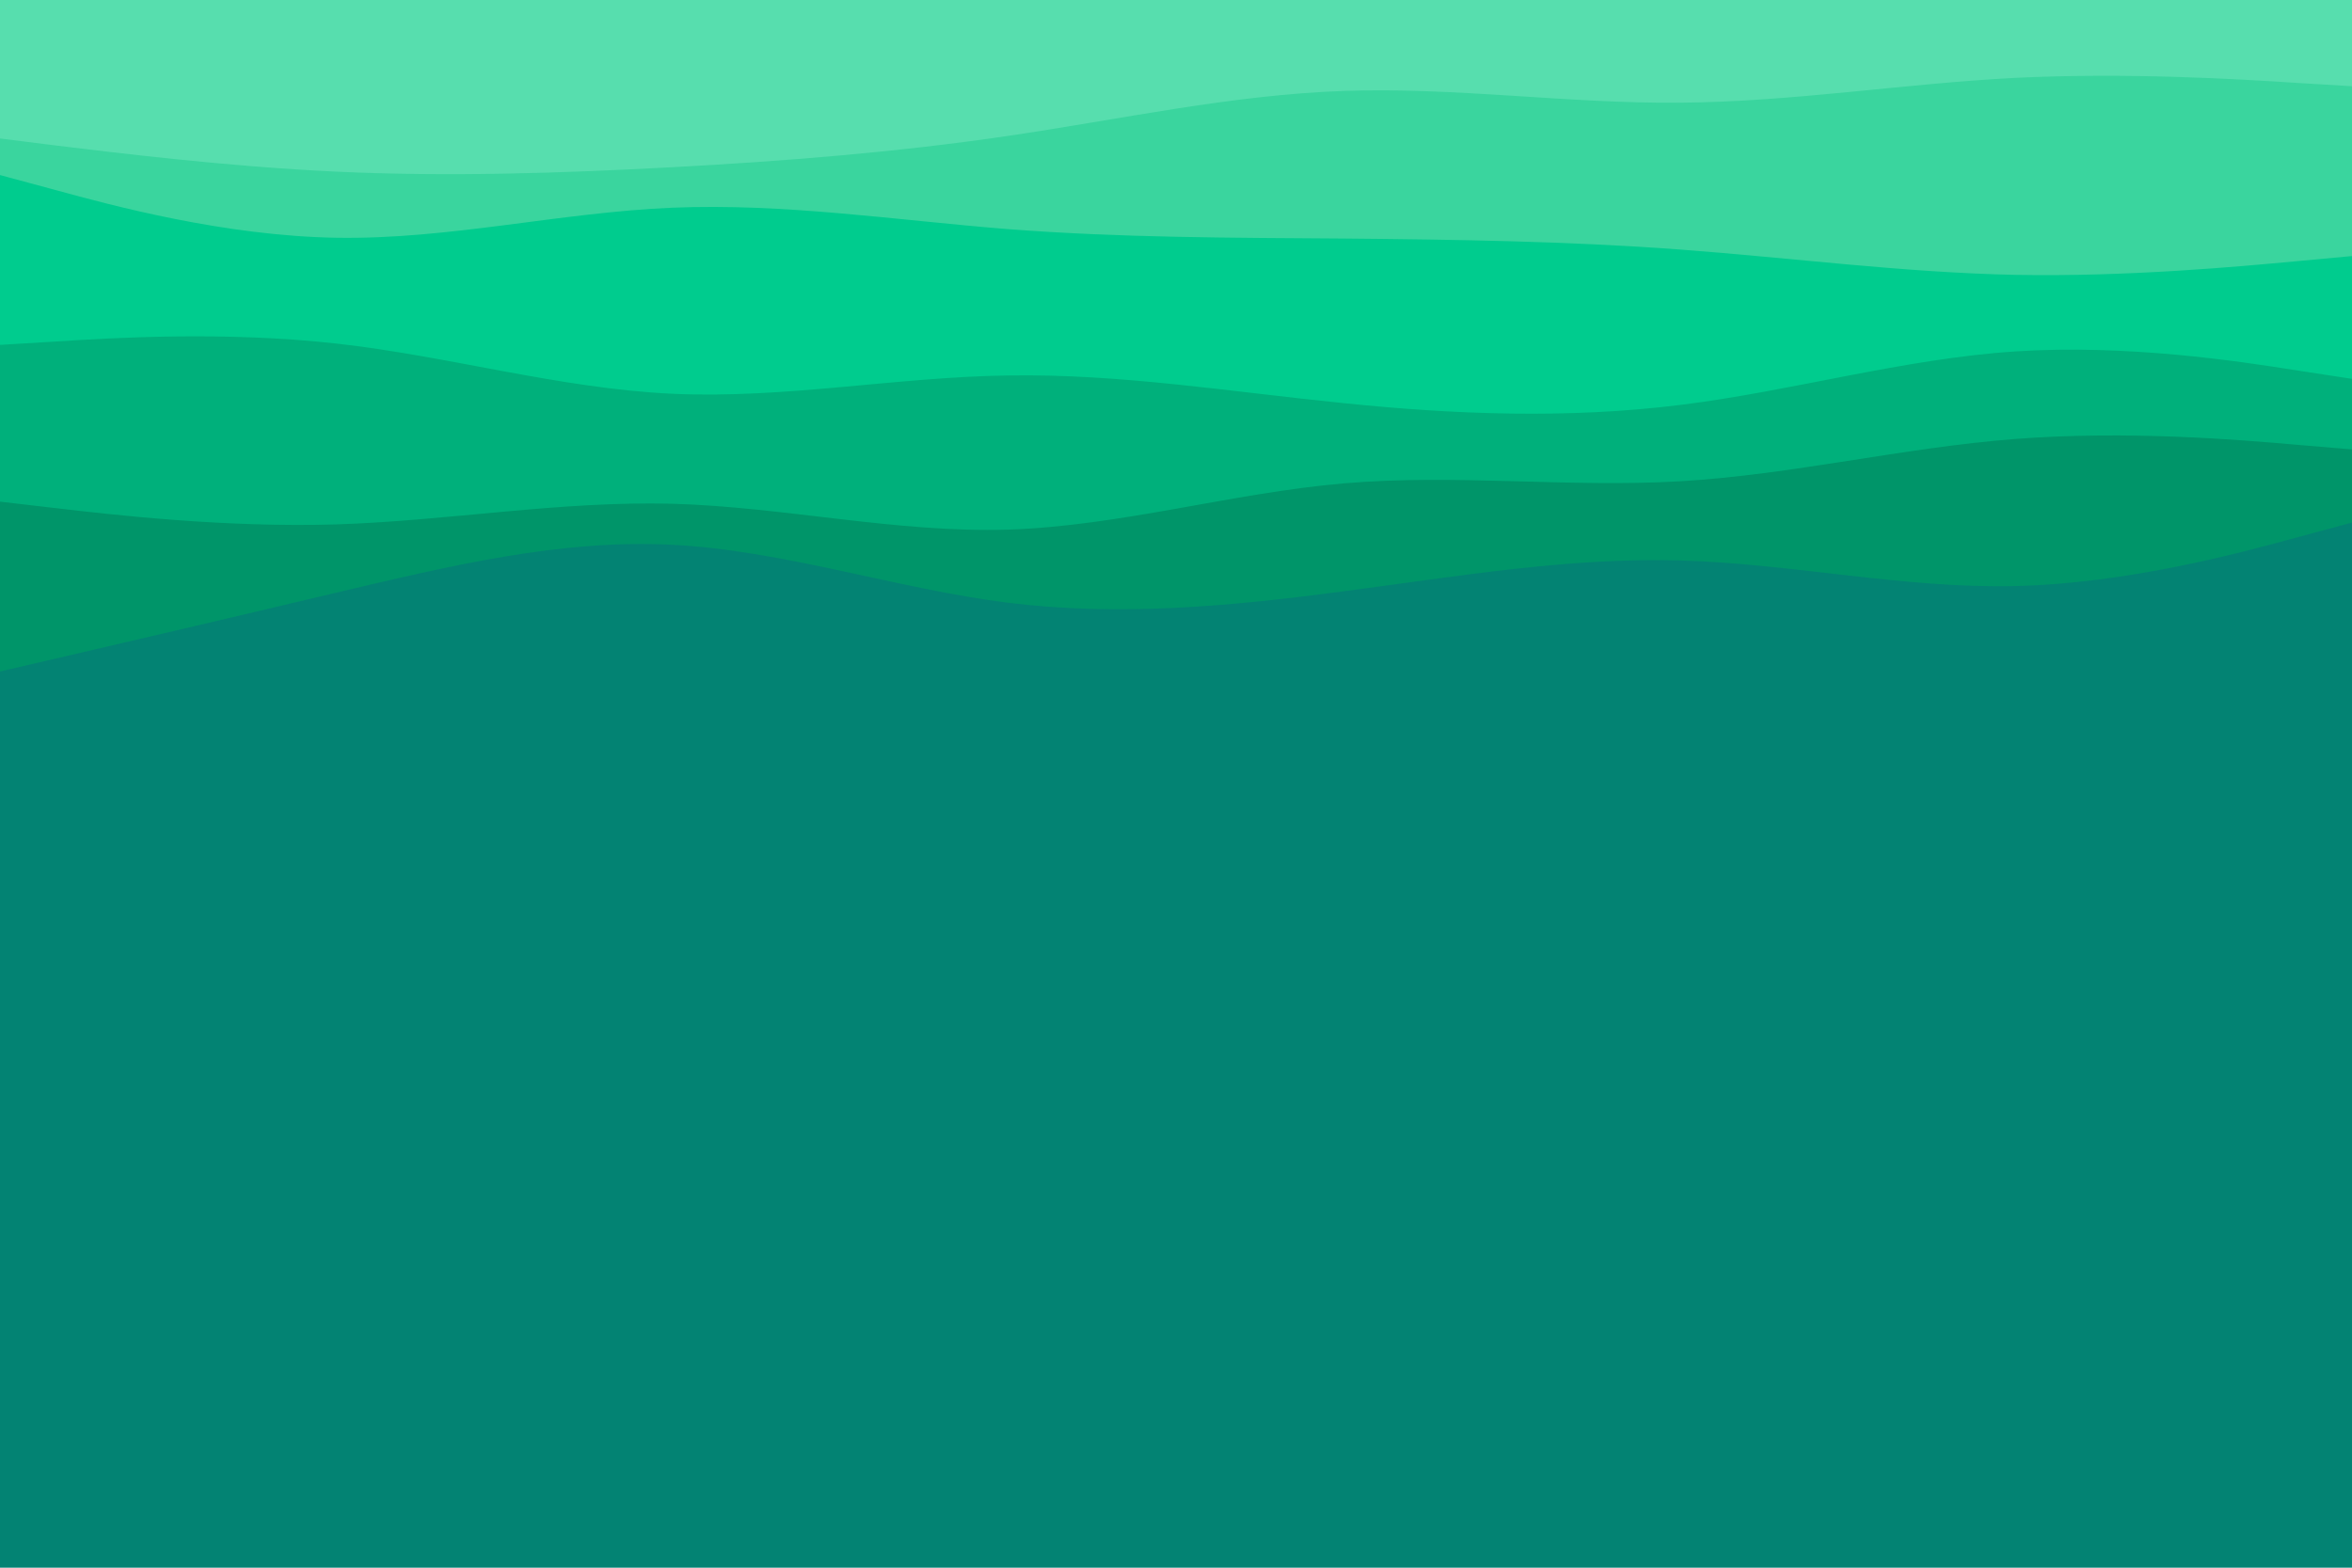 <svg id="visual" viewBox="0 0 900 600" width="900" height="600" xmlns="http://www.w3.org/2000/svg" xmlns:xlink="http://www.w3.org/1999/xlink" version="1.1"><rect x="0" y="0" width="900" height="600" fill="#038373"></rect><path d="M0 257L21.5 252C43 247 86 237 128.8 226.8C171.7 216.7 214.3 206.3 257.2 208.5C300 210.7 343 225.3 385.8 230.7C428.7 236 471.3 232 514.2 226.3C557 220.7 600 213.3 642.8 214.5C685.7 215.7 728.3 225.3 771.2 224.3C814 223.3 857 211.7 878.5 205.8L900 200L900 0L878.5 0C857 0 814 0 771.2 0C728.3 0 685.7 0 642.8 0C600 0 557 0 514.2 0C471.3 0 428.7 0 385.8 0C343 0 300 0 257.2 0C214.3 0 171.7 0 128.8 0C86 0 43 0 21.5 0L0 0Z" fill="#009569"></path><path d="M0 192L21.5 194.5C43 197 86 202 128.8 200.7C171.7 199.3 214.3 191.7 257.2 192.8C300 194 343 204 385.8 202.7C428.7 201.3 471.3 188.7 514.2 185C557 181.3 600 186.7 642.8 184.2C685.7 181.7 728.3 171.3 771.2 168C814 164.7 857 168.3 878.5 170.2L900 172L900 0L878.5 0C857 0 814 0 771.2 0C728.3 0 685.7 0 642.8 0C600 0 557 0 514.2 0C471.3 0 428.7 0 385.8 0C343 0 300 0 257.2 0C214.3 0 171.7 0 128.8 0C86 0 43 0 21.5 0L0 0Z" fill="#00b07b"></path><path d="M0 132L21.5 130.7C43 129.3 86 126.7 128.8 131.5C171.7 136.3 214.3 148.7 257.2 150.7C300 152.7 343 144.3 385.8 143.7C428.7 143 471.3 150 514.2 154.3C557 158.7 600 160.3 642.8 155C685.7 149.7 728.3 137.3 771.2 134.5C814 131.7 857 138.3 878.5 141.7L900 145L900 0L878.5 0C857 0 814 0 771.2 0C728.3 0 685.7 0 642.8 0C600 0 557 0 514.2 0C471.3 0 428.7 0 385.8 0C343 0 300 0 257.2 0C214.3 0 171.7 0 128.8 0C86 0 43 0 21.5 0L0 0Z" fill="#00cc8e"></path><path d="M0 67L21.5 72.8C43 78.7 86 90.3 128.8 91C171.7 91.7 214.3 81.3 257.2 79.5C300 77.7 343 84.3 385.8 87.7C428.7 91 471.3 91 514.2 91.3C557 91.7 600 92.3 642.8 95.5C685.7 98.7 728.3 104.3 771.2 105.2C814 106 857 102 878.5 100L900 98L900 0L878.5 0C857 0 814 0 771.2 0C728.3 0 685.7 0 642.8 0C600 0 557 0 514.2 0C471.3 0 428.7 0 385.8 0C343 0 300 0 257.2 0C214.3 0 171.7 0 128.8 0C86 0 43 0 21.5 0L0 0Z" fill="#3ad59e"></path><path d="M0 53L21.5 55.7C43 58.3 86 63.7 128.8 65.7C171.7 67.7 214.3 66.3 257.2 64C300 61.7 343 58.3 385.8 52C428.7 45.7 471.3 36.3 514.2 34.8C557 33.3 600 39.7 642.8 39.3C685.7 39 728.3 32 771.2 29.8C814 27.7 857 30.3 878.5 31.7L900 33L900 0L878.5 0C857 0 814 0 771.2 0C728.3 0 685.7 0 642.8 0C600 0 557 0 514.2 0C471.3 0 428.7 0 385.8 0C343 0 300 0 257.2 0C214.3 0 171.7 0 128.8 0C86 0 43 0 21.5 0L0 0Z" fill="#57deae"></path></svg>